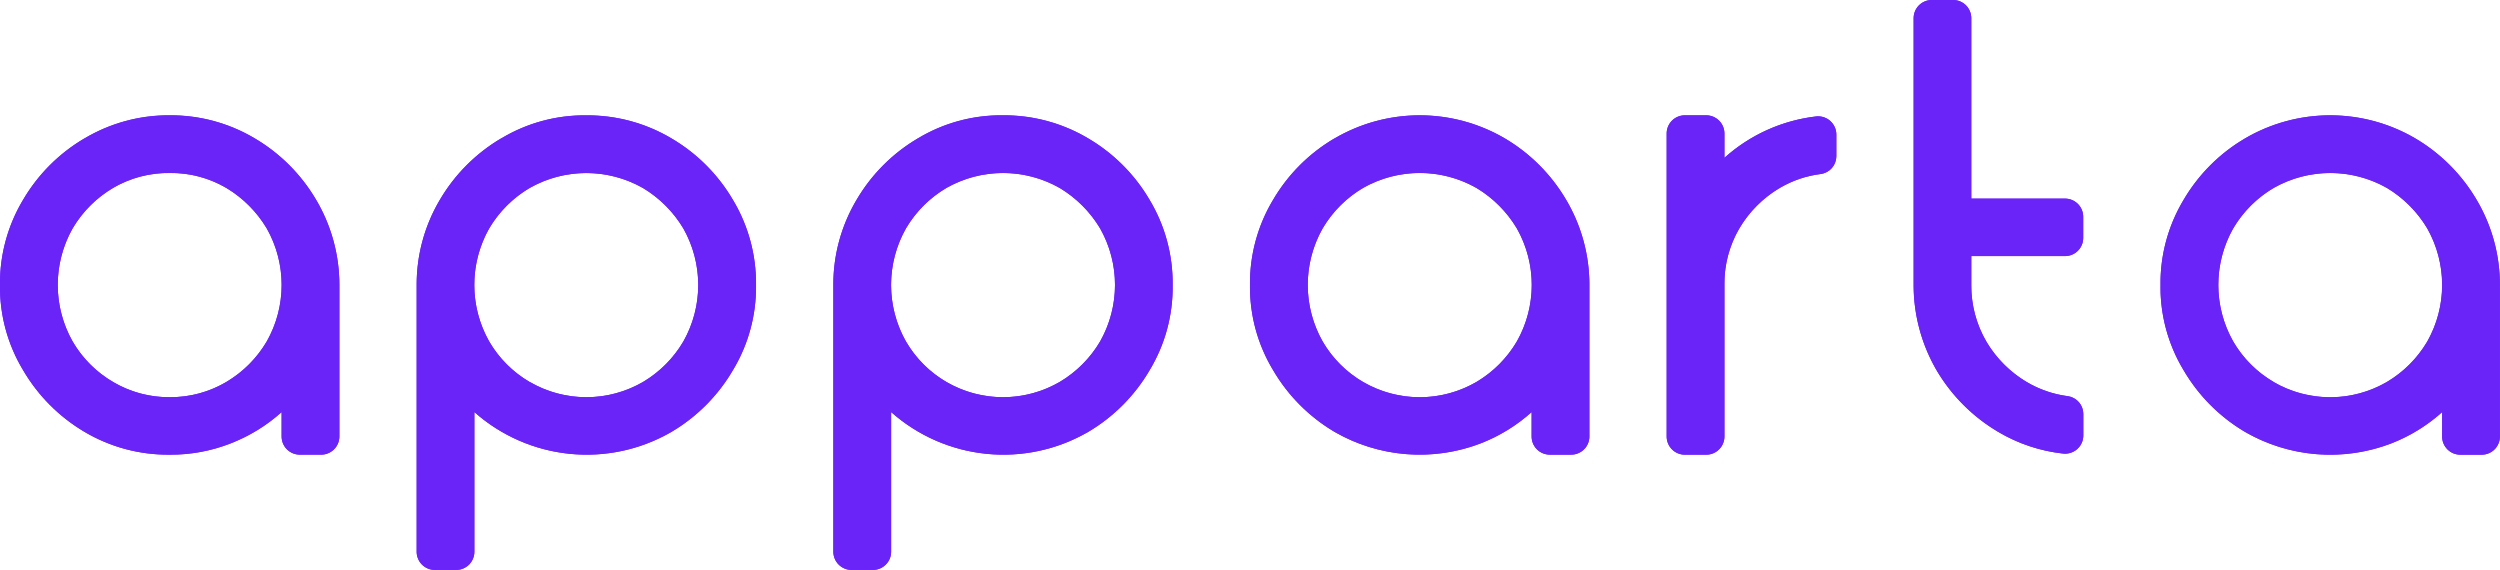 <svg id="Grupo_417" data-name="Grupo 417" xmlns="http://www.w3.org/2000/svg" xmlns:xlink="http://www.w3.org/1999/xlink" width="125.841" height="28.688" viewBox="0 0 125.841 28.688">
  <defs>
    <clipPath id="clip-path">
      <rect id="Rectángulo_215" data-name="Rectángulo 215" width="125.841" height="28.688" fill="#6b24f8"/>
    </clipPath>
    <clipPath id="clip-path-2">
      <path id="Trazado_139" data-name="Trazado 139" d="M5.694,22.42a5.648,5.648,0,0,1-2.036-2.037,5.786,5.786,0,0,1,0-5.695,5.773,5.773,0,0,1,2.036-2.035,5.493,5.493,0,0,1,2.848-.75,5.49,5.49,0,0,1,2.847.75,5.894,5.894,0,0,1,2.035,2.035,5.774,5.774,0,0,1,0,5.695,5.764,5.764,0,0,1-2.035,2.037,5.515,5.515,0,0,1-2.847.765,5.518,5.518,0,0,1-2.848-.765M4.255,10.157A8.676,8.676,0,0,0,1.163,13.25,8.162,8.162,0,0,0,0,17.536a8.092,8.092,0,0,0,1.163,4.288,8.721,8.721,0,0,0,3.091,3.106,8.249,8.249,0,0,0,4.288,1.148,8.235,8.235,0,0,0,3.061-.564,8.39,8.39,0,0,0,2.572-1.578v1.228a.916.916,0,0,0,.916.915h1.075a.916.916,0,0,0,.917-.916V17.536a8.409,8.409,0,0,0-1.179-4.3,8.718,8.718,0,0,0-3.078-3.077A8.263,8.263,0,0,0,8.542,9a8.272,8.272,0,0,0-4.288,1.162" transform="translate(0 -8.995)" fill="#6b24f8"/>
    </clipPath>
    <clipPath id="clip-path-4">
      <path id="Trazado_141" data-name="Trazado 141" d="M38.2,22.42a5.655,5.655,0,0,1-2.037-2.037,5.778,5.778,0,0,1,0-5.695A5.78,5.78,0,0,1,38.2,12.653a5.782,5.782,0,0,1,5.695,0,5.89,5.89,0,0,1,2.036,2.035,5.778,5.778,0,0,1,0,5.695A5.76,5.76,0,0,1,43.9,22.42a5.68,5.68,0,0,1-5.695,0M36.765,10.157a8.714,8.714,0,0,0-3.077,3.077A8.355,8.355,0,0,0,32.51,17.52V30.963a.917.917,0,0,0,.916.917H34.5a.916.916,0,0,0,.915-.917V23.934a8.519,8.519,0,0,0,9.92.995,8.711,8.711,0,0,0,3.093-3.106,8.086,8.086,0,0,0,1.163-4.288,8.156,8.156,0,0,0-1.163-4.286,8.666,8.666,0,0,0-3.093-3.093A8.262,8.262,0,0,0,41.052,9a8.122,8.122,0,0,0-4.286,1.162" transform="translate(-32.51 -8.995)" fill="#6b24f8"/>
    </clipPath>
    <clipPath id="clip-path-6">
      <path id="Trazado_143" data-name="Trazado 143" d="M70.715,22.42a5.64,5.64,0,0,1-2.037-2.037,5.782,5.782,0,0,1,0-5.695,5.764,5.764,0,0,1,2.037-2.035,5.781,5.781,0,0,1,5.694,0,5.909,5.909,0,0,1,2.037,2.035,5.778,5.778,0,0,1,0,5.695,5.778,5.778,0,0,1-2.037,2.037,5.679,5.679,0,0,1-5.694,0M69.276,10.157A8.709,8.709,0,0,0,66.2,13.234a8.337,8.337,0,0,0-1.18,4.287V30.963a.918.918,0,0,0,.917.917h1.075a.917.917,0,0,0,.917-.917V23.934a8.518,8.518,0,0,0,9.919.995,8.715,8.715,0,0,0,3.093-3.106A8.081,8.081,0,0,0,82.1,17.536,8.15,8.15,0,0,0,80.94,13.25a8.669,8.669,0,0,0-3.093-3.093A8.263,8.263,0,0,0,73.561,9a8.12,8.12,0,0,0-4.286,1.162" transform="translate(-65.019 -8.995)" fill="#6b24f8"/>
    </clipPath>
    <clipPath id="clip-path-8">
      <path id="Trazado_145" data-name="Trazado 145" d="M103.225,22.42a5.643,5.643,0,0,1-2.036-2.037,5.778,5.778,0,0,1,0-5.695,5.767,5.767,0,0,1,2.036-2.035,5.783,5.783,0,0,1,5.7,0,5.9,5.9,0,0,1,2.035,2.035,5.773,5.773,0,0,1,0,5.695,5.769,5.769,0,0,1-2.035,2.037,5.682,5.682,0,0,1-5.7,0m-1.438-12.263a8.664,8.664,0,0,0-3.093,3.093,8.151,8.151,0,0,0-1.164,4.286,8.081,8.081,0,0,0,1.164,4.288,8.71,8.71,0,0,0,3.093,3.106,8.58,8.58,0,0,0,7.347.583,8.39,8.39,0,0,0,2.572-1.578v1.226a.915.915,0,0,0,.916.916H113.7a.915.915,0,0,0,.915-.916V17.536a8.4,8.4,0,0,0-1.179-4.3,8.718,8.718,0,0,0-3.076-3.077,8.487,8.487,0,0,0-8.573,0" transform="translate(-97.53 -8.995)" fill="#6b24f8"/>
    </clipPath>
    <clipPath id="clip-path-10">
      <path id="Trazado_147" data-name="Trazado 147" d="M130.958,9a.916.916,0,0,0-.917.916v15.25a.916.916,0,0,0,.917.916h1.075a.916.916,0,0,0,.917-.916V17.536a5.491,5.491,0,0,1,.751-2.848,5.772,5.772,0,0,1,2.034-2.035,5.335,5.335,0,0,1,2.056-.7.912.912,0,0,0,.792-.906V9.967a.918.918,0,0,0-1.023-.913,8.357,8.357,0,0,0-4.61,2.083V9.911A.916.916,0,0,0,132.033,9Z" transform="translate(-130.041 -8.995)" fill="#6b24f8"/>
    </clipPath>
    <clipPath id="clip-path-12">
      <path id="Trazado_149" data-name="Trazado 149" d="M150.226,0a.916.916,0,0,0-.916.917V14.39a8.532,8.532,0,0,0,1.179,4.286,8.782,8.782,0,0,0,3.077,3.061,8.154,8.154,0,0,0,3.272,1.093.917.917,0,0,0,1.014-.914v-1.07a.912.912,0,0,0-.786-.906A5.44,5.44,0,0,1,155,19.228a5.813,5.813,0,0,1-2.021-2.021,5.585,5.585,0,0,1-.766-2.847V12.89h4.718a.917.917,0,0,0,.916-.917V10.914a.917.917,0,0,0-.916-.917h-4.718V.917A.916.916,0,0,0,151.3,0Z" transform="translate(-149.31)" fill="#6b24f8"/>
    </clipPath>
    <clipPath id="clip-path-14">
      <path id="Trazado_151" data-name="Trazado 151" d="M174.274,22.42a5.645,5.645,0,0,1-2.037-2.037,5.778,5.778,0,0,1,0-5.695,5.769,5.769,0,0,1,2.037-2.035,5.781,5.781,0,0,1,5.694,0A5.9,5.9,0,0,1,182,14.688a5.786,5.786,0,0,1,0,5.695,5.769,5.769,0,0,1-2.037,2.037,5.679,5.679,0,0,1-5.694,0m-1.439-12.263a8.677,8.677,0,0,0-3.092,3.093,8.15,8.15,0,0,0-1.163,4.286,8.08,8.08,0,0,0,1.163,4.288,8.723,8.723,0,0,0,3.092,3.106,8.583,8.583,0,0,0,7.349.583,8.369,8.369,0,0,0,2.571-1.578v1.226a.916.916,0,0,0,.917.916h1.075a.917.917,0,0,0,.917-.916V17.536a8.4,8.4,0,0,0-1.18-4.3,8.709,8.709,0,0,0-3.077-3.077,8.487,8.487,0,0,0-8.573,0" transform="translate(-168.579 -8.995)" fill="#6b24f8"/>
    </clipPath>
  </defs>
  <g id="Grupo_390" data-name="Grupo 390" transform="translate(0 0)">
    <g id="Grupo_389" data-name="Grupo 389" clip-path="url(#clip-path)">
      <path id="Trazado_138" data-name="Trazado 138" d="M5.694,22.42a5.653,5.653,0,0,1-2.036-2.037,5.783,5.783,0,0,1,0-5.7,5.773,5.773,0,0,1,2.036-2.035,5.493,5.493,0,0,1,2.848-.75,5.49,5.49,0,0,1,2.847.75,5.89,5.89,0,0,1,2.036,2.035,5.779,5.779,0,0,1,0,5.7,5.766,5.766,0,0,1-2.036,2.037,5.515,5.515,0,0,1-2.847.764,5.517,5.517,0,0,1-2.848-.764M4.255,10.157a8.681,8.681,0,0,0-3.092,3.092A8.162,8.162,0,0,0,0,17.536a8.091,8.091,0,0,0,1.163,4.287,8.723,8.723,0,0,0,3.092,3.106,8.242,8.242,0,0,0,4.287,1.148,8.241,8.241,0,0,0,3.062-.565,8.368,8.368,0,0,0,2.572-1.579v1.228a.916.916,0,0,0,.916.915h1.075a.917.917,0,0,0,.917-.916V17.536a8.41,8.41,0,0,0-1.179-4.3,8.716,8.716,0,0,0-3.078-3.076A8.259,8.259,0,0,0,8.542,8.994a8.267,8.267,0,0,0-4.287,1.163" transform="translate(0 -3.192)" fill="#6b24f8"/>
    </g>
  </g>
  <g id="Grupo_392" data-name="Grupo 392" transform="translate(0 5.803)">
    <g id="Grupo_391" data-name="Grupo 391" clip-path="url(#clip-path-2)">
      <rect id="Rectángulo_216" data-name="Rectángulo 216" width="17.084" height="17.083" transform="translate(0 -0.001)" fill="#6b24f8"/>
    </g>
  </g>
  <g id="Grupo_394" data-name="Grupo 394" transform="translate(0 0)">
    <g id="Grupo_393" data-name="Grupo 393" clip-path="url(#clip-path)">
      <path id="Trazado_140" data-name="Trazado 140" d="M38.2,22.42a5.65,5.65,0,0,1-2.037-2.037,5.779,5.779,0,0,1,0-5.7A5.769,5.769,0,0,1,38.2,12.653a5.782,5.782,0,0,1,5.695,0,5.9,5.9,0,0,1,2.036,2.035,5.779,5.779,0,0,1,0,5.7A5.771,5.771,0,0,1,43.9,22.42a5.685,5.685,0,0,1-5.695,0M36.765,10.157a8.719,8.719,0,0,0-3.077,3.076,8.368,8.368,0,0,0-1.179,4.288V30.963a.917.917,0,0,0,.917.917H34.5a.915.915,0,0,0,.915-.917V23.933a8.516,8.516,0,0,0,9.92,1,8.71,8.71,0,0,0,3.093-3.106,8.086,8.086,0,0,0,1.164-4.287,8.157,8.157,0,0,0-1.164-4.287,8.667,8.667,0,0,0-3.093-3.092,8.263,8.263,0,0,0-4.286-1.163,8.116,8.116,0,0,0-4.286,1.163" transform="translate(-11.536 -3.192)" fill="#6b24f8"/>
    </g>
  </g>
  <g id="Grupo_396" data-name="Grupo 396" transform="translate(20.973 5.803)">
    <g id="Grupo_395" data-name="Grupo 395" clip-path="url(#clip-path-4)">
      <rect id="Rectángulo_218" data-name="Rectángulo 218" width="17.084" height="22.886" transform="translate(-0.001 -0.001)" fill="#6b24f8"/>
    </g>
  </g>
  <g id="Grupo_398" data-name="Grupo 398" transform="translate(0 0)">
    <g id="Grupo_397" data-name="Grupo 397" clip-path="url(#clip-path)">
      <path id="Trazado_142" data-name="Trazado 142" d="M70.715,22.42a5.645,5.645,0,0,1-2.037-2.037,5.783,5.783,0,0,1,0-5.7,5.764,5.764,0,0,1,2.037-2.035,5.781,5.781,0,0,1,5.694,0,5.909,5.909,0,0,1,2.037,2.035,5.779,5.779,0,0,1,0,5.7,5.783,5.783,0,0,1-2.037,2.037,5.683,5.683,0,0,1-5.694,0M69.276,10.157A8.709,8.709,0,0,0,66.2,13.233a8.343,8.343,0,0,0-1.179,4.288V30.963a.918.918,0,0,0,.917.917h1.075a.917.917,0,0,0,.917-.917V23.933a8.515,8.515,0,0,0,9.92,1,8.706,8.706,0,0,0,3.091-3.106A8.075,8.075,0,0,0,82.1,17.536a8.145,8.145,0,0,0-1.164-4.287,8.664,8.664,0,0,0-3.091-3.092,8.263,8.263,0,0,0-4.286-1.163,8.116,8.116,0,0,0-4.286,1.163" transform="translate(-23.073 -3.192)" fill="#6b24f8"/>
    </g>
  </g>
  <g id="Grupo_400" data-name="Grupo 400" transform="translate(41.946 5.803)">
    <g id="Grupo_399" data-name="Grupo 399" clip-path="url(#clip-path-6)">
      <rect id="Rectángulo_220" data-name="Rectángulo 220" width="17.084" height="22.886" transform="translate(0 -0.001)" fill="#6b24f8"/>
    </g>
  </g>
  <g id="Grupo_402" data-name="Grupo 402" transform="translate(0 0)">
    <g id="Grupo_401" data-name="Grupo 401" clip-path="url(#clip-path)">
      <path id="Trazado_144" data-name="Trazado 144" d="M103.225,22.42a5.646,5.646,0,0,1-2.035-2.037,5.779,5.779,0,0,1,0-5.7,5.765,5.765,0,0,1,2.035-2.035,5.783,5.783,0,0,1,5.7,0,5.9,5.9,0,0,1,2.035,2.035,5.775,5.775,0,0,1,0,5.7,5.774,5.774,0,0,1-2.035,2.037,5.686,5.686,0,0,1-5.7,0m-1.438-12.263a8.667,8.667,0,0,0-3.093,3.092,8.157,8.157,0,0,0-1.164,4.287,8.086,8.086,0,0,0,1.164,4.287,8.71,8.71,0,0,0,3.093,3.106,8.573,8.573,0,0,0,7.347.583,8.372,8.372,0,0,0,2.572-1.579v1.228a.915.915,0,0,0,.916.916H113.7a.916.916,0,0,0,.915-.916V17.536a8.4,8.4,0,0,0-1.179-4.3,8.716,8.716,0,0,0-3.076-3.076,8.479,8.479,0,0,0-8.573,0" transform="translate(-34.61 -3.192)" fill="#6b24f8"/>
    </g>
  </g>
  <g id="Grupo_404" data-name="Grupo 404" transform="translate(62.92 5.803)">
    <g id="Grupo_403" data-name="Grupo 403" clip-path="url(#clip-path-8)">
      <rect id="Rectángulo_222" data-name="Rectángulo 222" width="17.084" height="17.083" transform="translate(0 -0.001)" fill="#6b24f8"/>
    </g>
  </g>
  <g id="Grupo_406" data-name="Grupo 406" transform="translate(0 0)">
    <g id="Grupo_405" data-name="Grupo 405" clip-path="url(#clip-path)">
      <path id="Trazado_146" data-name="Trazado 146" d="M130.957,8.994a.916.916,0,0,0-.917.916V25.16a.917.917,0,0,0,.917.917h1.074a.917.917,0,0,0,.917-.917V17.536a5.489,5.489,0,0,1,.75-2.848,5.776,5.776,0,0,1,2.035-2.036,5.345,5.345,0,0,1,2.056-.7.912.912,0,0,0,.792-.906V9.967a.918.918,0,0,0-1.023-.913,8.361,8.361,0,0,0-4.61,2.082V9.91a.917.917,0,0,0-.917-.916Z" transform="translate(-46.147 -3.192)" fill="#6b24f8"/>
    </g>
  </g>
  <g id="Grupo_408" data-name="Grupo 408" transform="translate(83.894 5.803)">
    <g id="Grupo_407" data-name="Grupo 407" clip-path="url(#clip-path-10)">
      <rect id="Rectángulo_224" data-name="Rectángulo 224" width="8.542" height="17.089" transform="translate(0 -0.006)" fill="#6b24f8"/>
    </g>
  </g>
  <g id="Grupo_410" data-name="Grupo 410" transform="translate(0 0)">
    <g id="Grupo_409" data-name="Grupo 409" clip-path="url(#clip-path)">
      <path id="Trazado_148" data-name="Trazado 148" d="M150.226,0a.917.917,0,0,0-.916.917V14.39a8.536,8.536,0,0,0,1.179,4.287,8.791,8.791,0,0,0,3.077,3.061,8.164,8.164,0,0,0,3.272,1.093.917.917,0,0,0,1.014-.914v-1.07a.91.91,0,0,0-.786-.905A5.451,5.451,0,0,1,155,19.228a5.824,5.824,0,0,1-2.021-2.021,5.6,5.6,0,0,1-.766-2.848V12.89h4.718a.916.916,0,0,0,.916-.917V10.914a.917.917,0,0,0-.916-.917h-4.718V.917A.916.916,0,0,0,151.3,0Z" transform="translate(-52.985 0)" fill="#6b24f8"/>
    </g>
  </g>
  <g id="Grupo_412" data-name="Grupo 412" transform="translate(96.325)">
    <g id="Grupo_411" data-name="Grupo 411" clip-path="url(#clip-path-12)">
      <rect id="Rectángulo_226" data-name="Rectángulo 226" width="8.542" height="22.891" transform="translate(0 0)" fill="#6b24f8"/>
    </g>
  </g>
  <g id="Grupo_414" data-name="Grupo 414" transform="translate(0 0)">
    <g id="Grupo_413" data-name="Grupo 413" clip-path="url(#clip-path)">
      <path id="Trazado_150" data-name="Trazado 150" d="M174.273,22.42a5.645,5.645,0,0,1-2.037-2.037,5.779,5.779,0,0,1,0-5.7,5.764,5.764,0,0,1,2.037-2.035,5.781,5.781,0,0,1,5.694,0A5.9,5.9,0,0,1,182,14.688a5.783,5.783,0,0,1,0,5.7,5.773,5.773,0,0,1-2.037,2.037,5.683,5.683,0,0,1-5.694,0m-1.439-12.263a8.672,8.672,0,0,0-3.093,3.092,8.157,8.157,0,0,0-1.163,4.287,8.086,8.086,0,0,0,1.163,4.287,8.715,8.715,0,0,0,3.093,3.106,8.576,8.576,0,0,0,7.349.583,8.366,8.366,0,0,0,2.571-1.579v1.228a.916.916,0,0,0,.916.916h1.076a.917.917,0,0,0,.917-.916V17.536a8.4,8.4,0,0,0-1.181-4.3,8.711,8.711,0,0,0-3.076-3.076,8.479,8.479,0,0,0-8.573,0" transform="translate(-59.822 -3.192)" fill="#6b24f8"/>
    </g>
  </g>
  <g id="Grupo_416" data-name="Grupo 416" transform="translate(108.756 5.803)">
    <g id="Grupo_415" data-name="Grupo 415" clip-path="url(#clip-path-14)">
      <rect id="Rectángulo_228" data-name="Rectángulo 228" width="17.084" height="17.083" transform="translate(0 -0.001)" fill="#6b24f8"/>
    </g>
  </g>
</svg>
